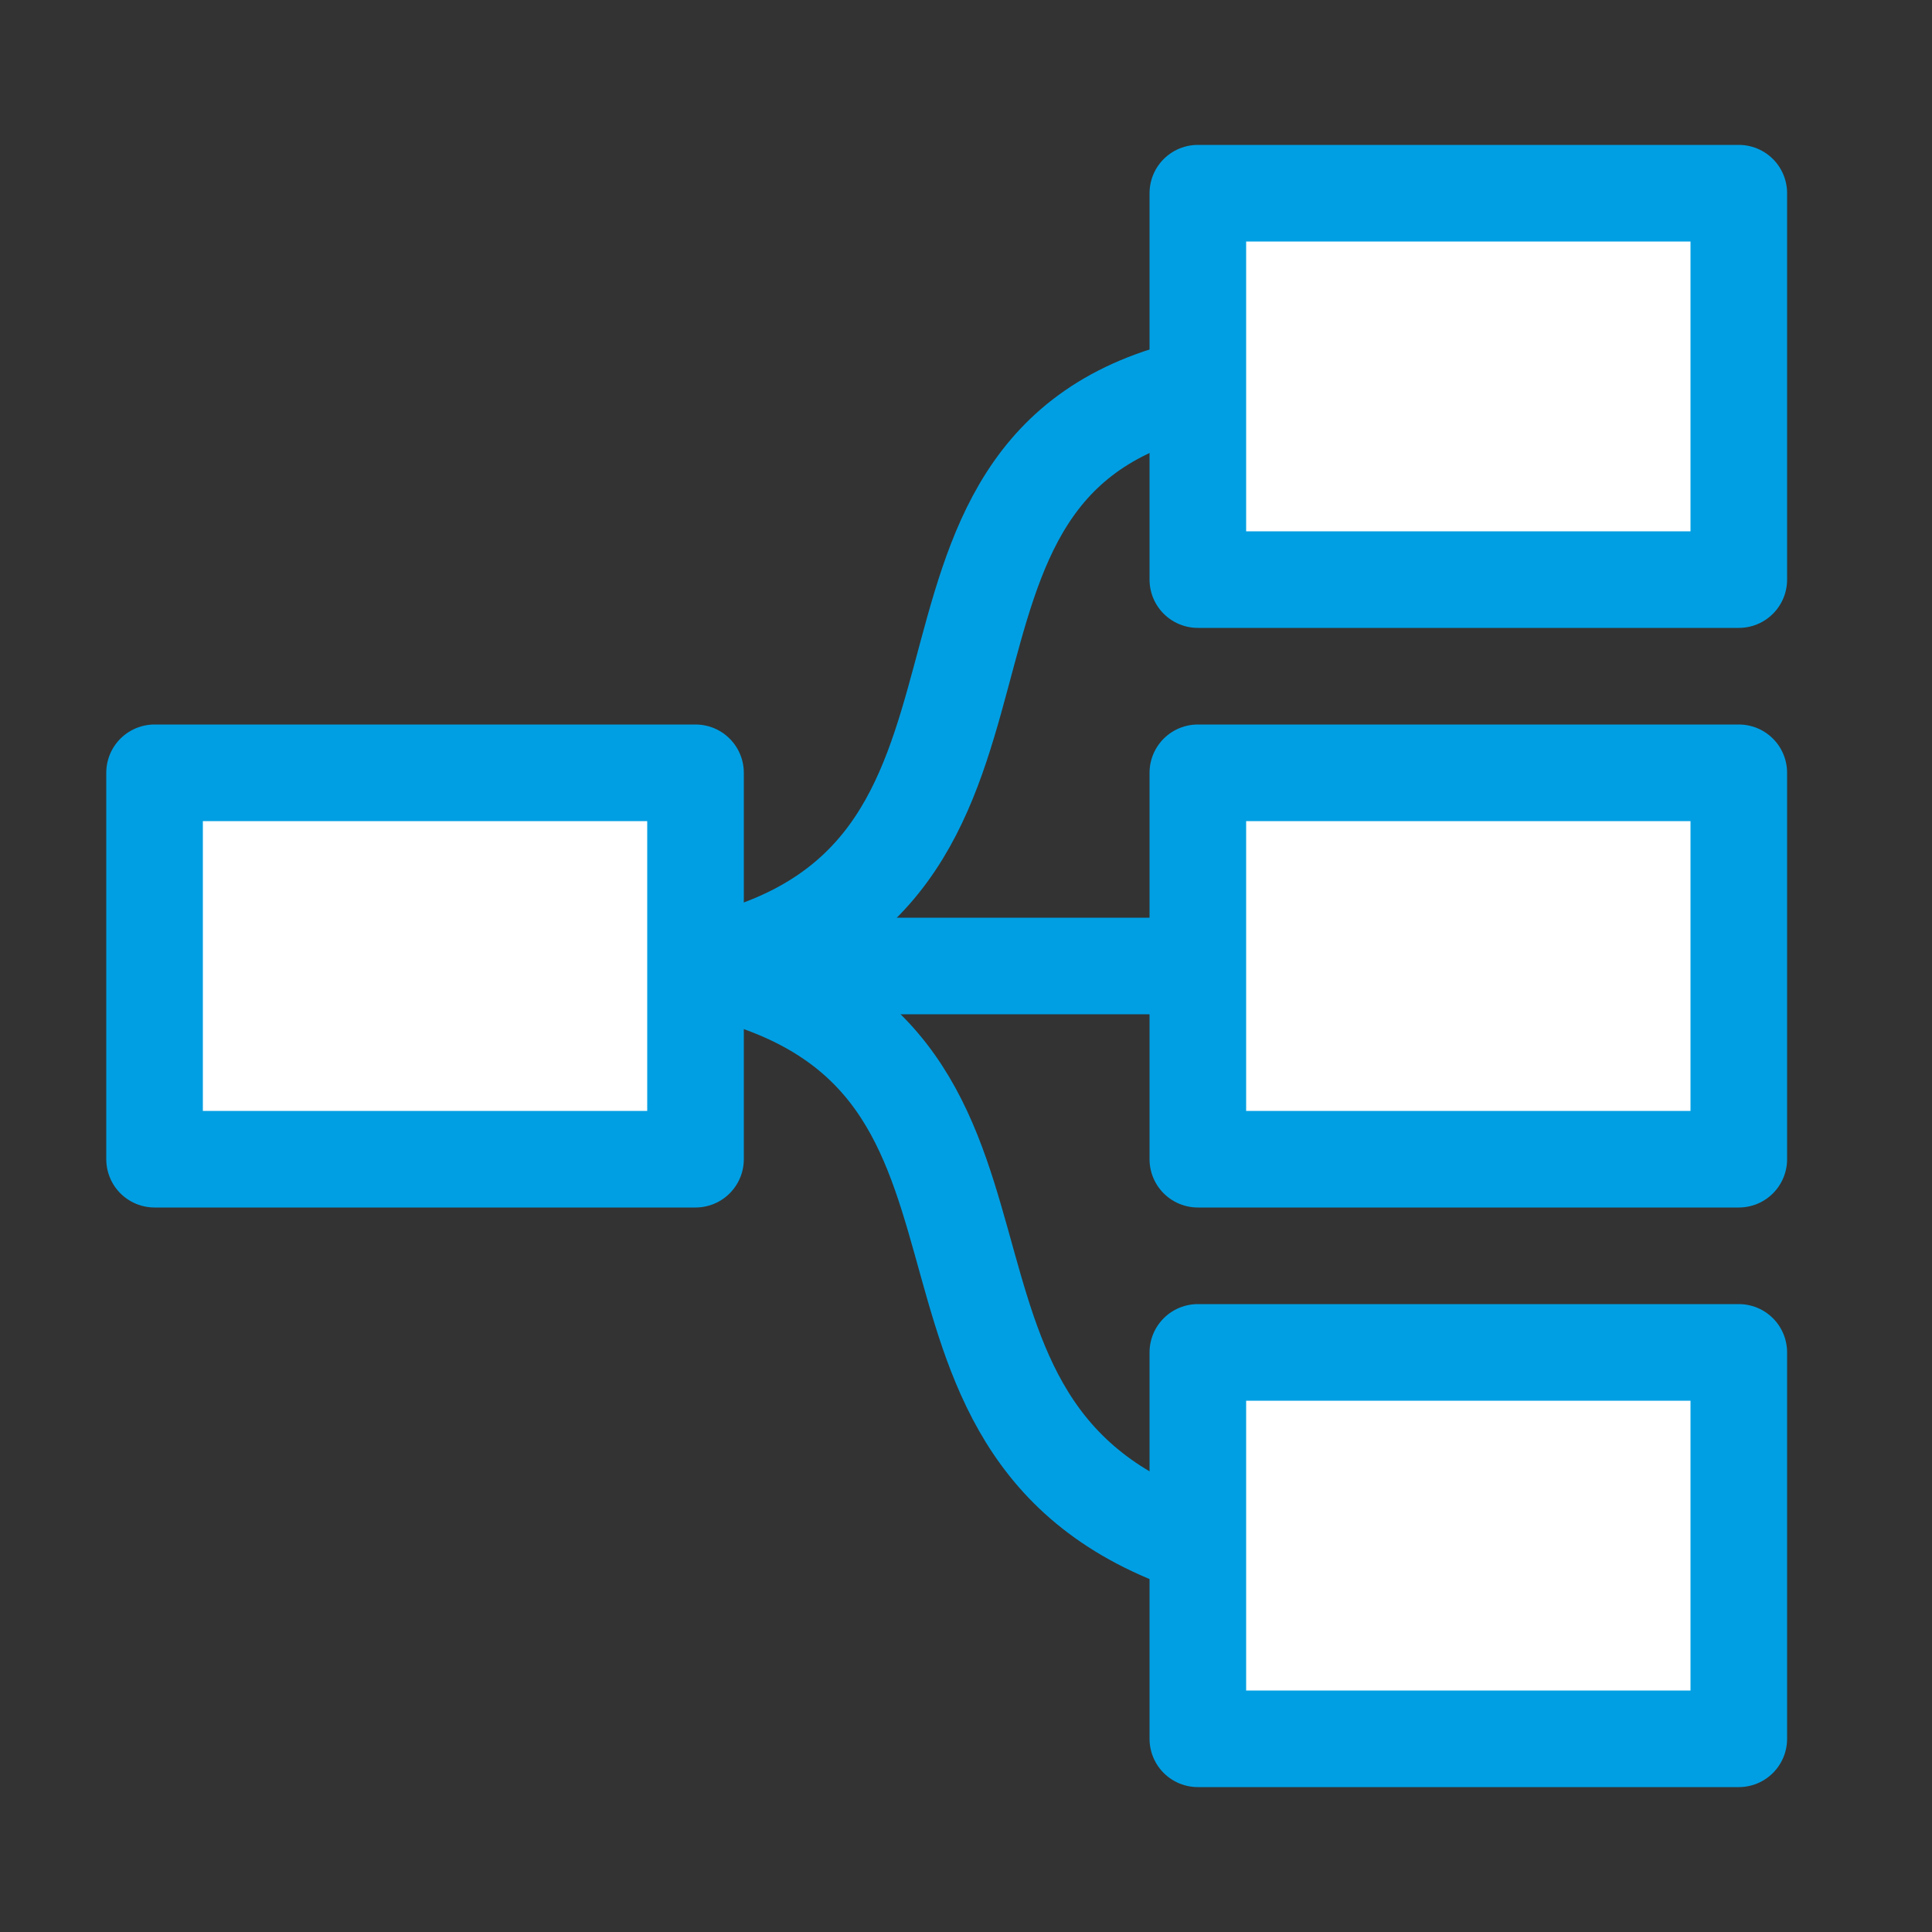 <?xml version="1.0" encoding="UTF-8"?>
<!DOCTYPE svg PUBLIC "-//W3C//DTD SVG 1.1//EN" "http://www.w3.org/Graphics/SVG/1.1/DTD/svg11.dtd">
<svg xmlns="http://www.w3.org/2000/svg" width="50" height="50">
    <rect width="100%" height="100%" fill="#333333" stroke="none"/>
    <rect x="4" y="20" width="14" height="10" style="fill:#FFFFFF;stroke:#009fe3;stroke-width:2.5;;stroke-linejoin:round"/>
    <path d="M18 25 C28,23 22,12 31,10" style="fill:none;;stroke:#009fe3;stroke-width:2.5"/>
    <path d="M18 25 L31,25" style="fill:none;;stroke:#009fe3;stroke-width:2.5"/>
    <path d="M18 25 C28,27 22,37 31,40" style="fill:none;;stroke:#009fe3;stroke-width:2.5"/>
    <rect x="31" y="5" width="14" height="10" style="fill:#FFFFFF;stroke:#009fe3;stroke-width:2.5;;stroke-linejoin:round"/>
    <rect x="31" y="20" width="14" height="10" style="fill:#FFFFFF;stroke:#009fe3;stroke-width:2.5;;stroke-linejoin:round"/>
    <rect x="31" y="35" width="14" height="10" style="fill:#FFFFFF;stroke:#009fe3;stroke-width:2.5;;stroke-linejoin:round"/>
</svg>
